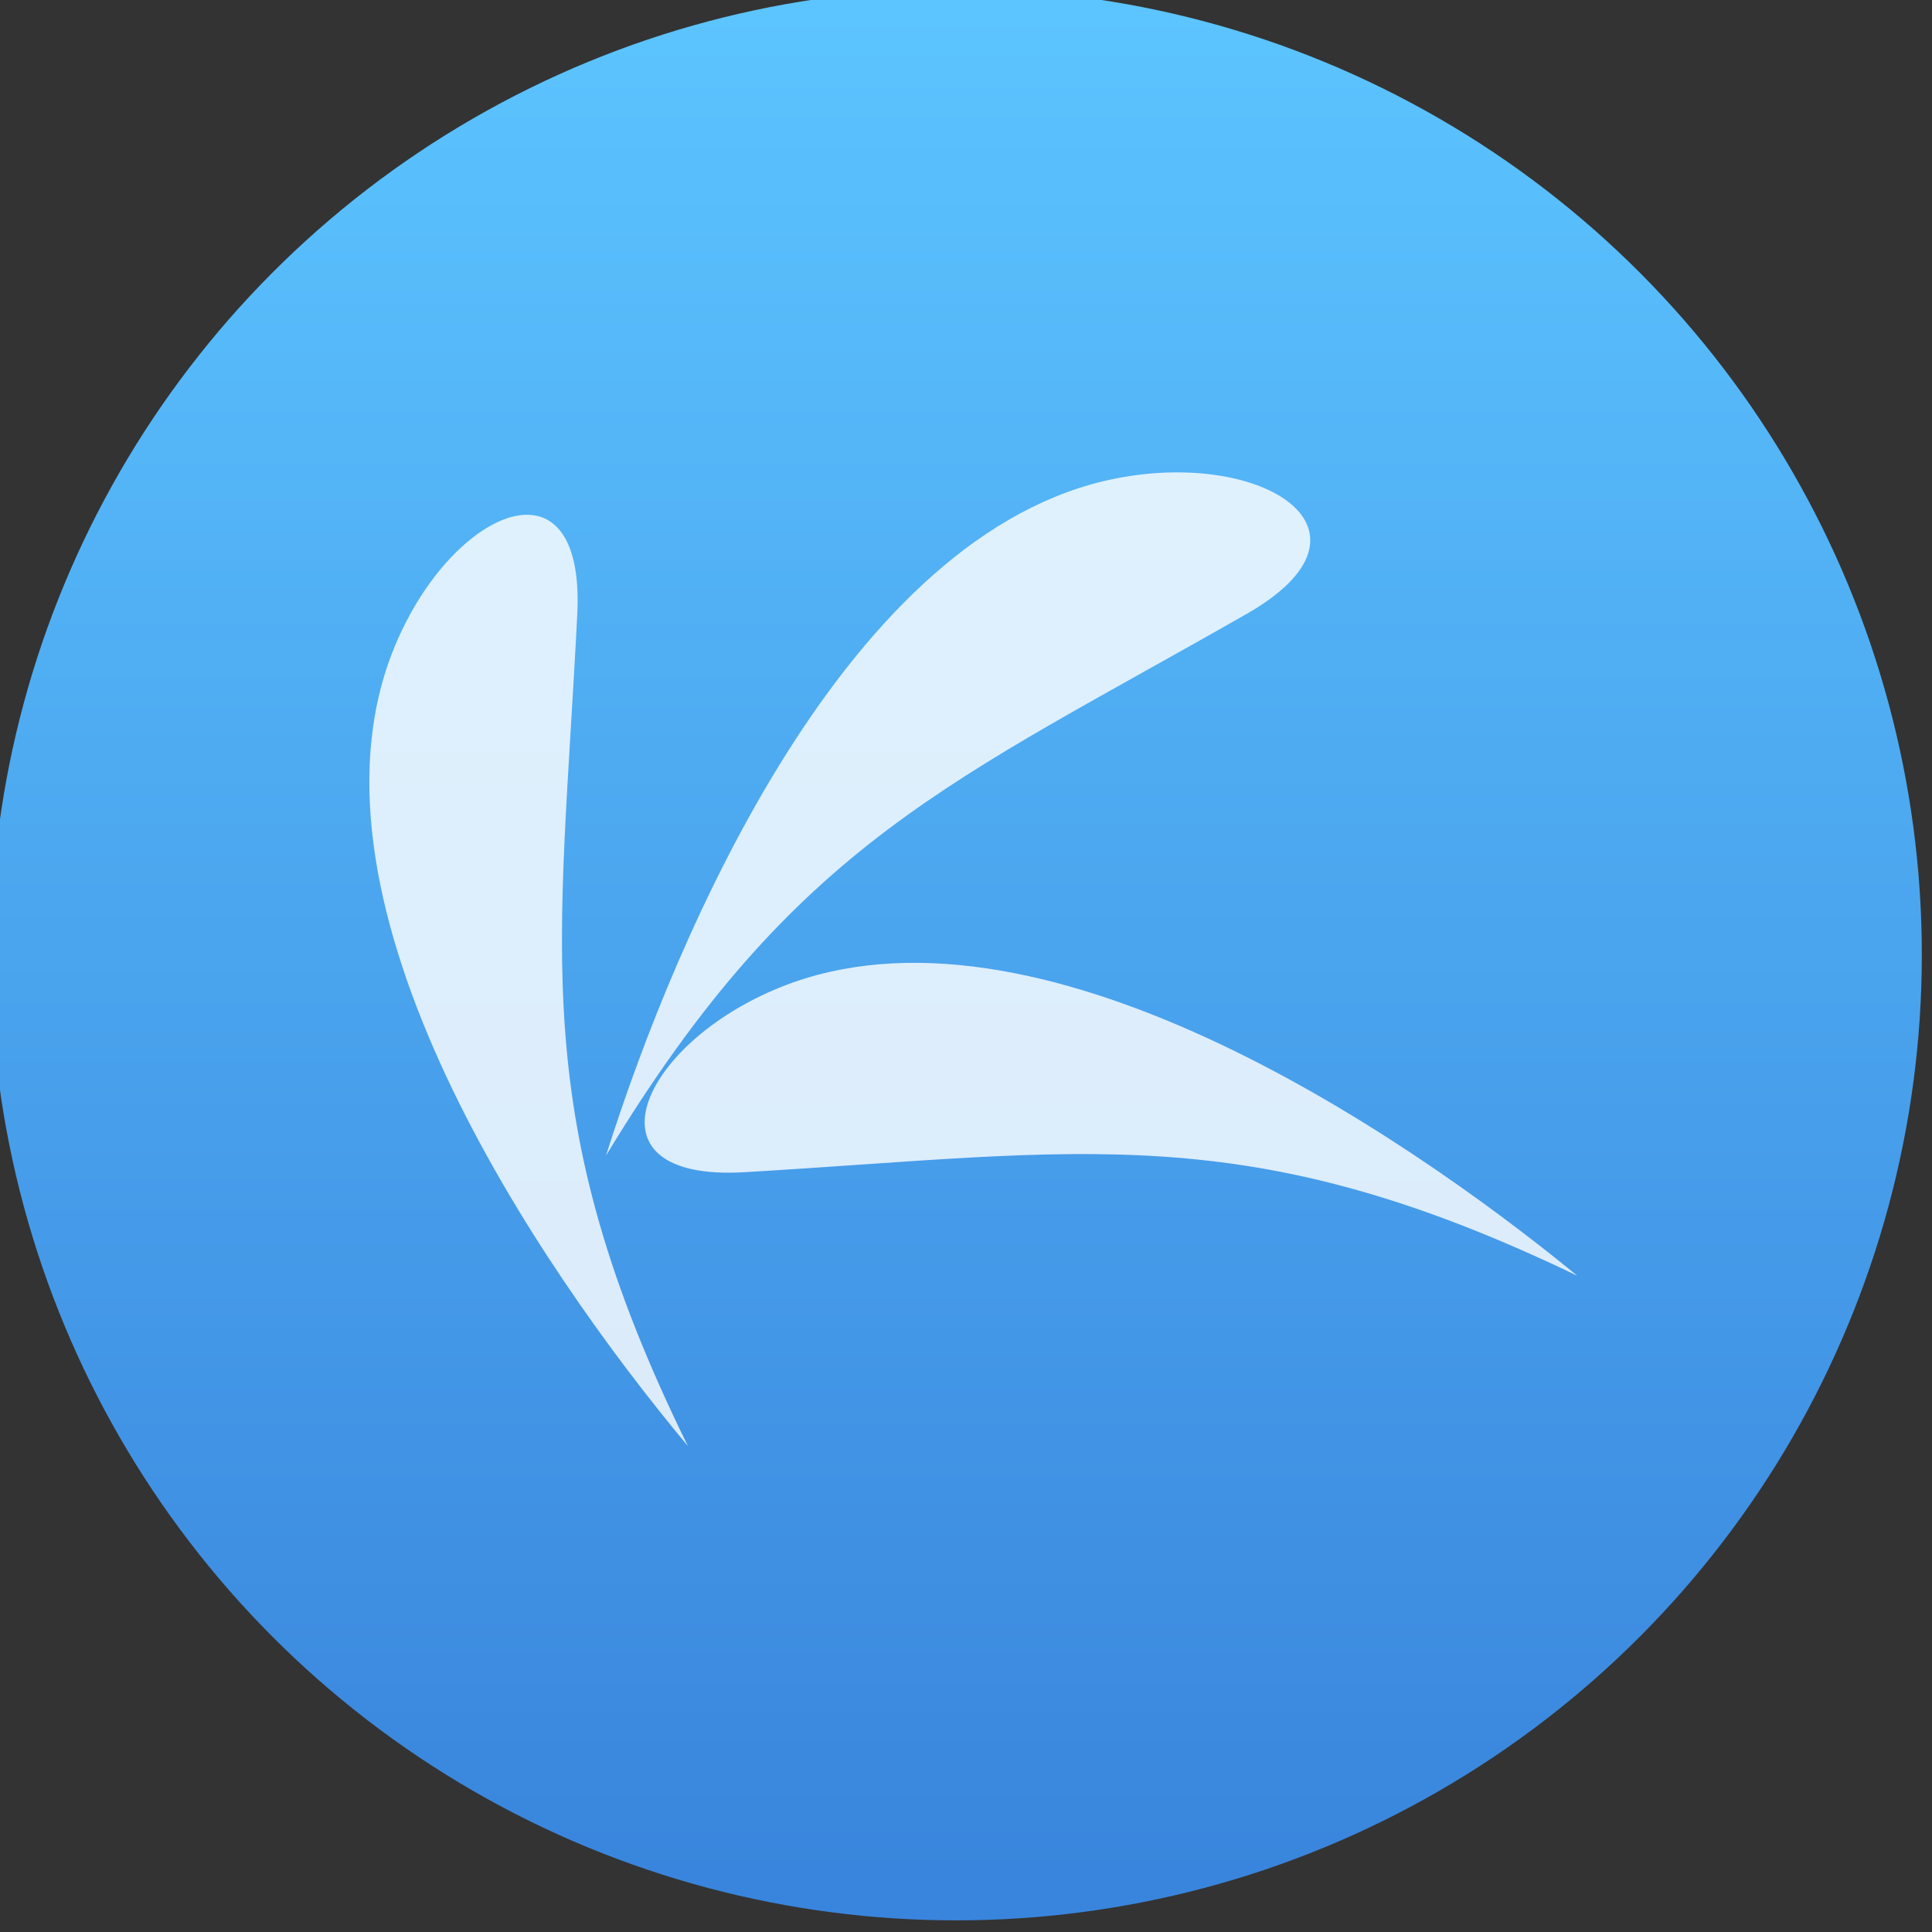 <?xml version="1.0" encoding="UTF-8" standalone="no"?>
<!-- Created with Inkscape (http://www.inkscape.org/) -->

<svg
   xmlns:osb="http://www.openswatchbook.org/uri/2009/osb"
   xmlns:dc="http://purl.org/dc/elements/1.1/"
   xmlns:cc="http://creativecommons.org/ns#"
   xmlns:rdf="http://www.w3.org/1999/02/22-rdf-syntax-ns#"
   xmlns:svg="http://www.w3.org/2000/svg"
   xmlns="http://www.w3.org/2000/svg"
   xmlns:xlink="http://www.w3.org/1999/xlink"
   xmlns:sodipodi="http://sodipodi.sourceforge.net/DTD/sodipodi-0.dtd"
   xmlns:inkscape="http://www.inkscape.org/namespaces/inkscape"
   width="48"
   height="48"
   id="svg5453"
   version="1.1"
   inkscape:version="0.91 r13725"
   sodipodi:docname="distributor-logo-kaos.svg">
  <rect width="100%" height="100%" fill="#333333" stroke="none"/>
  <defs
     id="defs5455">
    <linearGradient
       inkscape:collect="always"
       id="linearGradient4581">
      <stop
         style="stop-color:#3985dd;stop-opacity:1"
         offset="0"
         id="stop4583" />
      <stop
         style="stop-color:#5cc4ff;stop-opacity:1"
         offset="1"
         id="stop4585" />
    </linearGradient>
    <linearGradient
       id="linearGradient4232">
      <stop
         id="stop4234-0"
         offset="0"
         style="stop-color:#3889e9;stop-opacity:1" />
      <stop
         id="stop4236"
         offset="1"
         style="stop-color:#5ea5fb;stop-opacity:1" />
    </linearGradient>
    <linearGradient
       inkscape:collect="always"
       xlink:href="#linearGradient4232"
       id="linearGradient3426"
       x1="399.571"
       y1="545.798"
       x2="399.571"
       y2="517.798"
       gradientUnits="userSpaceOnUse" />
    <linearGradient
       inkscape:collect="always"
       xlink:href="#linearGradient4581"
       id="linearGradient4181"
       gradientUnits="userSpaceOnUse"
       x1="399.994"
       y1="545.139"
       x2="399.994"
       y2="518.139" />
    <style
       type="text/css"
       id="current-color-scheme">.ColorScheme-Text {
        color:#31363b;
      }
      .ColorScheme-Background{
        color:#eff0f1;
      }
      .ColorScheme-ViewText {
        color:#31363b;
      }
      .ColorScheme-ViewBackground{
        color:#fcfcfc;
      }
      .ColorScheme-ViewHover {
        color:#3daee9;
      }
      .ColorScheme-ViewFocus{
        color:#3daee9;
      }
      .ColorScheme-ButtonText {
        color:#31363b;
      }
      .ColorScheme-ButtonBackground{
        color:#eff0f1;
      }
      .ColorScheme-ButtonHover {
        color:#3daee9;
      }
      .ColorScheme-ButtonFocus{
        color:#3daee9;
      }</style>
    <style
       type="text/css"
       id="current-color-scheme-8">.ColorScheme-Text {
        color:#31363b;
      }
      .ColorScheme-Background{
        color:#eff0f1;
      }
      .ColorScheme-ViewText {
        color:#31363b;
      }
      .ColorScheme-ViewBackground{
        color:#fcfcfc;
      }
      .ColorScheme-ViewHover {
        color:#3daee9;
      }
      .ColorScheme-ViewFocus{
        color:#3daee9;
      }
      .ColorScheme-ButtonText {
        color:#31363b;
      }
      .ColorScheme-ButtonBackground{
        color:#eff0f1;
      }
      .ColorScheme-ButtonHover {
        color:#3daee9;
      }
      .ColorScheme-ButtonFocus{
        color:#3daee9;
      }</style>
    <style
       type="text/css"
       id="current-color-scheme-7">.ColorScheme-Text {
        color:#31363b;
      }
      .ColorScheme-Background{
        color:#eff0f1;
      }
      .ColorScheme-ViewText {
        color:#31363b;
      }
      .ColorScheme-ViewBackground{
        color:#fcfcfc;
      }
      .ColorScheme-ViewHover {
        color:#3daee9;
      }
      .ColorScheme-ViewFocus{
        color:#3daee9;
      }
      .ColorScheme-ButtonText {
        color:#31363b;
      }
      .ColorScheme-ButtonBackground{
        color:#eff0f1;
      }
      .ColorScheme-ButtonHover {
        color:#3daee9;
      }
      .ColorScheme-ButtonFocus{
        color:#3daee9;
      }</style>
    <linearGradient
       id="linearGradient4207"
       osb:paint="gradient">
      <stop
         style="stop-color:#3498db;stop-opacity:1;"
         offset="0"
         id="stop3371" />
      <stop
         style="stop-color:#3498db;stop-opacity:0;"
         offset="1"
         id="stop3373" />
    </linearGradient>
    <clipPath
       clipPathUnits="userSpaceOnUse"
       id="clipPath16">
      <path
         d="M 0,792 612,792 612,0 0,0 0,792 Z"
         id="path18"
         inkscape:connector-curvature="0" />
    </clipPath>
    <clipPath
       clipPathUnits="userSpaceOnUse"
       id="clipPath24">
      <path
         d="m 558.893,526.62 37.604,0 0,-14.904 -37.604,0 0,14.904 z"
         id="path26"
         inkscape:connector-curvature="0" />
    </clipPath>
    <clipPath
       clipPathUnits="userSpaceOnUse"
       id="clipPath28">
      <path
         d="m 596.497,511.716 c -6.962,6.661 -20.973,17.643 -31.626,14.277 -5.954,-1.882 -8.839,-7.319 -2.055,-7.441 13.837,-0.25 20.622,0.731 33.681,-6.836"
         id="path30"
         inkscape:connector-curvature="0"
         style="clip-rule:evenodd" />
    </clipPath>
    <clipPath
       clipPathUnits="userSpaceOnUse"
       id="clipPath58">
      <path
         d="m 558.323,524.527 38.192,0 0,-12.815 -38.192,0 0,12.815 z"
         id="path60"
         inkscape:connector-curvature="0" />
    </clipPath>
    <clipPath
       clipPathUnits="userSpaceOnUse"
       id="clipPath62">
      <path
         d="m 596.515,511.712 c -7.452,6.109 -22.261,15.989 -32.626,11.818 -5.793,-2.332 -8.254,-7.974 -1.48,-7.577 13.816,0.809 20.506,2.306 34.106,-4.241"
         id="path64"
         inkscape:connector-curvature="0"
         style="clip-rule:evenodd" />
    </clipPath>
    <clipPath
       clipPathUnits="userSpaceOnUse"
       id="clipPath92">
      <path
         d="m 556.75,546.201 27.01,0 0,-29.575 -27.01,0 0,29.575 z"
         id="path94"
         inkscape:connector-curvature="0" />
    </clipPath>
    <clipPath
       clipPathUnits="userSpaceOnUse"
       id="clipPath96">
      <path
         d="m 556.75,516.626 c 2.252,9.368 8.092,26.186 18.874,29.118 6.024,1.639 11.393,-1.373 5.753,-5.147 -11.502,-7.696 -17.738,-10.542 -24.627,-23.971"
         id="path98"
         inkscape:connector-curvature="0"
         style="clip-rule:evenodd" />
    </clipPath>
    <clipPath
       clipPathUnits="userSpaceOnUse"
       id="clipPath126">
      <path
         d="m 556.739,544.61 28.84,0 0,-27.979 -28.84,0 0,27.979 z"
         id="path128"
         inkscape:connector-curvature="0" />
    </clipPath>
    <clipPath
       clipPathUnits="userSpaceOnUse"
       id="clipPath160">
      <path
         d="m 548.843,543.235 11.247,0 0,-38.495 -11.247,0 0,38.495 z"
         id="path162"
         inkscape:connector-curvature="0" />
    </clipPath>
    <clipPath
       clipPathUnits="userSpaceOnUse"
       id="clipPath194">
      <path
         d="m 547.048,542.875 13.046,0 0,-38.137 -13.046,0 0,38.137 z"
         id="path196"
         inkscape:connector-curvature="0" />
    </clipPath>
  </defs>
  <sodipodi:namedview
     id="base"
     pagecolor="#6b6b6b"
     bordercolor="#666666"
     borderopacity="1.0"
     inkscape:pageopacity="0"
     inkscape:pageshadow="2"
     inkscape:zoom="5.14"
     inkscape:cx="18.917362"
     inkscape:cy="29.49311"
     inkscape:document-units="px"
     inkscape:current-layer="g12"
     showgrid="false"
     fit-margin-top="0"
     fit-margin-left="0"
     fit-margin-right="0"
     fit-margin-bottom="0"
     inkscape:window-width="1362"
     inkscape:window-height="642"
     inkscape:window-x="0"
     inkscape:window-y="33"
     inkscape:window-maximized="0"
     inkscape:showpageshadow="false"
     borderlayer="true"
     showguides="false"
     inkscape:snap-bbox="true"
     inkscape:bbox-paths="false"
     inkscape:bbox-nodes="true"
     inkscape:object-nodes="true"
     inkscape:snap-center="true"
     inkscape:guide-bbox="true"
     showborder="false">
    <inkscape:grid
       type="xygrid"
       id="grid4063" />
    <sodipodi:guide
       position="1.1650391e-05,48"
       orientation="4,0"
       id="guide4146" />
    <sodipodi:guide
       position="2,38"
       orientation="0,48"
       id="guide4148" />
    <sodipodi:guide
       position="48,44"
       orientation="-4,0"
       id="guide4150" />
    <sodipodi:guide
       position="48,48"
       orientation="0,-48"
       id="guide4152" />
    <sodipodi:guide
       position="1.1650391e-05,4"
       orientation="4,0"
       id="guide4154" />
    <sodipodi:guide
       position="1.1650391e-05,2.6367188e-05"
       orientation="0,48"
       id="guide4156" />
    <sodipodi:guide
       position="48,2.6367188e-05"
       orientation="-4,0"
       id="guide4158" />
    <sodipodi:guide
       position="48,4"
       orientation="0,-48"
       id="guide4160" />
    <sodipodi:guide
       position="48,48"
       orientation="0,-4"
       id="guide4162" />
    <sodipodi:guide
       position="44,48"
       orientation="48,0"
       id="guide4164" />
    <sodipodi:guide
       position="44,2.6367188e-05"
       orientation="0,4"
       id="guide4166" />
    <sodipodi:guide
       position="48,2.6367188e-05"
       orientation="-48,0"
       id="guide4168" />
    <sodipodi:guide
       position="4,48"
       orientation="0,-4"
       id="guide4170" />
    <sodipodi:guide
       position="4.2167969e-05,48"
       orientation="48,0"
       id="guide4172" />
    <sodipodi:guide
       position="4.2167969e-05,2.6367188e-05"
       orientation="0,4"
       id="guide4174" />
    <sodipodi:guide
       position="4,44"
       orientation="40,0"
       id="guide4175" />
    <sodipodi:guide
       position="4,4"
       orientation="0,20"
       id="guide4177" />
    <sodipodi:guide
       position="24,4"
       orientation="-40,0"
       id="guide4179" />
    <sodipodi:guide
       position="24,44"
       orientation="0,-20"
       id="guide4181" />
    <sodipodi:guide
       position="4,24"
       orientation="20,0"
       id="guide4185" />
    <sodipodi:guide
       position="44,4"
       orientation="-20,0"
       id="guide4189" />
    <sodipodi:guide
       position="44,24"
       orientation="0,-40"
       id="guide4191" />
    <sodipodi:guide
       position="-5.32,51.964"
       orientation="0,1"
       id="guide4537" />
  </sodipodi:namedview>
  <g
     inkscape:label="Capa 1"
     inkscape:groupmode="layer"
     id="layer1"
     transform="translate(-384.571,-499.798)">
    <g
       id="g4178"
       transform="matrix(1.032,0,0,1.032,-13.373,-16.96)">
      <g
         transform="matrix(1.093,0,0,1.093,33.31,-50.486)"
         id="g4471">
        <g
           transform="matrix(1.544,0,0,1.544,-275.384,-295.809)"
           id="layer1-39"
           inkscape:label="Capa 1" />
        <g
           style="stroke:none"
           transform="matrix(0.984,0,0,0.984,5.565,8.395)"
           id="g4320">
          <g
             id="layer1-3"
             inkscape:label="Capa 1"
             transform="matrix(1.544,0,0,1.544,-275.175,-295.739)"
             style="stroke:none;stroke-width:1.3;stroke-miterlimit:4;stroke-dasharray:none;stroke-opacity:1">
            <circle
               r="14"
               cy="531.798"
               cx="400.571"
               id="path3377"
               style="opacity:1;fill:url(#linearGradient4181);fill-opacity:1;stroke:none;stroke-width:0.941;stroke-miterlimit:4;stroke-dasharray:none;stroke-dashoffset:0;stroke-opacity:1" />
            <circle
               style="opacity:1;fill:url(#linearGradient3426);fill-opacity:1;stroke:none;stroke-width:1.3;stroke-miterlimit:4;stroke-dasharray:none;stroke-dashoffset:0;stroke-opacity:1"
               id="ellipse4233"
               cx="400.571"
               cy="531.798"
               r="0" />
          </g>
        </g>
      </g>
    </g>
    <g
       transform="matrix(0.724,0,0,-0.724,-5.134,903.994)"
       id="g12">
      <g
         id="g14"
         clip-path="url(#clipPath16)">
        <g
           id="g20">
          <g
             id="g22" />
          <g
             id="g40">
            <g
               clip-path="url(#clipPath24)"
               id="g42">
              <g
                 id="g44">
                <g
                   clip-path="url(#clipPath28)"
                   id="g46">
                  <g
                     id="g48">
                    <g
                       id="g50" />
                  </g>
                </g>
              </g>
            </g>
          </g>
        </g>
        <g
           id="g88">
          <g
             id="g90" />
          <g
             id="g108">
            <g
               clip-path="url(#clipPath92)"
               id="g110">
              <g
                 id="g112">
                <g
                   clip-path="url(#clipPath96)"
                   id="g114">
                  <g
                     id="g116">
                    <g
                       id="g118" />
                  </g>
                </g>
              </g>
            </g>
          </g>
        </g>
        <g
           id="g156">
          <g
             id="g158" />
          <g
             id="g176">
            <g
               clip-path="url(#clipPath160)"
               id="g178">
              <g
                 id="g180">
                <g
                   id="g182">
                  <g
                     id="g184">
                    <g
                       id="g186" />
                  </g>
                </g>
              </g>
            </g>
          </g>
        </g>
        <g
           id="g4342"
           style="fill:#ffffff;fill-opacity:0.809"
           transform="matrix(0.838,0,0,0.838,92.514,85.688)">
          <g
             id="g54"
             style="fill:#ffffff;fill-opacity:0.809">
            <g
               id="g56"
               style="fill:#ffffff;fill-opacity:0.809" />
            <g
               id="g74"
               style="fill:#ffffff;fill-opacity:0.809">
              <g
                 id="g76"
                 clip-path="url(#clipPath58)"
                 style="fill:#ffffff;fill-opacity:0.809">
                <g
                   id="g78"
                   style="fill:#ffffff;fill-opacity:0.809">
                  <g
                     id="g80"
                     clip-path="url(#clipPath62)"
                     style="fill:#ffffff;fill-opacity:0.809">
                    <g
                       id="g82"
                       style="fill:#ffffff;fill-opacity:0.809">
                      <g
                         id="g84"
                         style="fill:#ffffff;fill-opacity:0.809">
                        <path
                           inkscape:connector-curvature="0"
                           id="path86"
                           style="fill:#ffffff;fill-opacity:0.809;fill-rule:evenodd;stroke:none"
                           d="m 596.515,511.712 c -7.452,6.109 -22.261,15.989 -32.626,11.818 -5.793,-2.332 -8.254,-7.974 -1.48,-7.577 13.816,0.809 20.506,2.306 34.106,-4.241" />
                      </g>
                    </g>
                  </g>
                </g>
              </g>
            </g>
          </g>
          <g
             id="g122"
             style="fill:#ffffff;fill-opacity:0.809">
            <g
               id="g124"
               style="fill:#ffffff;fill-opacity:0.809" />
            <g
               id="g142"
               style="fill:#ffffff;fill-opacity:0.809">
              <g
                 id="g144"
                 clip-path="url(#clipPath126)"
                 style="fill:#ffffff;fill-opacity:0.809">
                <g
                   id="g146"
                   style="fill:#ffffff;fill-opacity:0.809">
                  <g
                     id="g148"
                     style="fill:#ffffff;fill-opacity:0.809">
                    <g
                       id="g150"
                       style="fill:#ffffff;fill-opacity:0.809">
                      <g
                         id="g152"
                         style="fill:#ffffff;fill-opacity:0.809">
                        <path
                           inkscape:connector-curvature="0"
                           id="path154"
                           style="fill:#ffffff;fill-opacity:0.809;fill-rule:evenodd;stroke:none"
                           d="m 556.739,516.631 c 2.902,9.188 9.905,25.556 20.865,27.727 6.125,1.213 11.269,-2.167 5.379,-5.537 -12.011,-6.873 -18.432,-9.276 -26.244,-22.19" />
                      </g>
                    </g>
                  </g>
                </g>
              </g>
            </g>
          </g>
          <g
             id="g190"
             style="fill:#ffffff;fill-opacity:0.809">
            <g
               id="g192"
               style="fill:#ffffff;fill-opacity:0.809" />
            <g
               id="g210"
               style="fill:#ffffff;fill-opacity:0.809">
              <g
                 id="g212"
                 clip-path="url(#clipPath194)"
                 style="fill:#ffffff;fill-opacity:0.809">
                <g
                   id="g214"
                   style="fill:#ffffff;fill-opacity:0.809">
                  <g
                     id="g216"
                     style="fill:#ffffff;fill-opacity:0.809">
                    <g
                       id="g218"
                       style="fill:#ffffff;fill-opacity:0.809">
                      <g
                         id="g220"
                         style="fill:#ffffff;fill-opacity:0.809">
                        <path
                           inkscape:connector-curvature="0"
                           id="path222"
                           style="fill:#ffffff;fill-opacity:0.809;fill-rule:evenodd;stroke:none"
                           d="m 560.094,504.738 c -6.172,7.399 -16.178,22.124 -12.094,32.524 2.281,5.812 7.902,8.321 7.563,1.544 -0.691,-13.823 -2.131,-20.525 4.531,-34.068" />
                      </g>
                    </g>
                  </g>
                </g>
              </g>
            </g>
          </g>
        </g>
      </g>
    </g>
  </g>
</svg>

